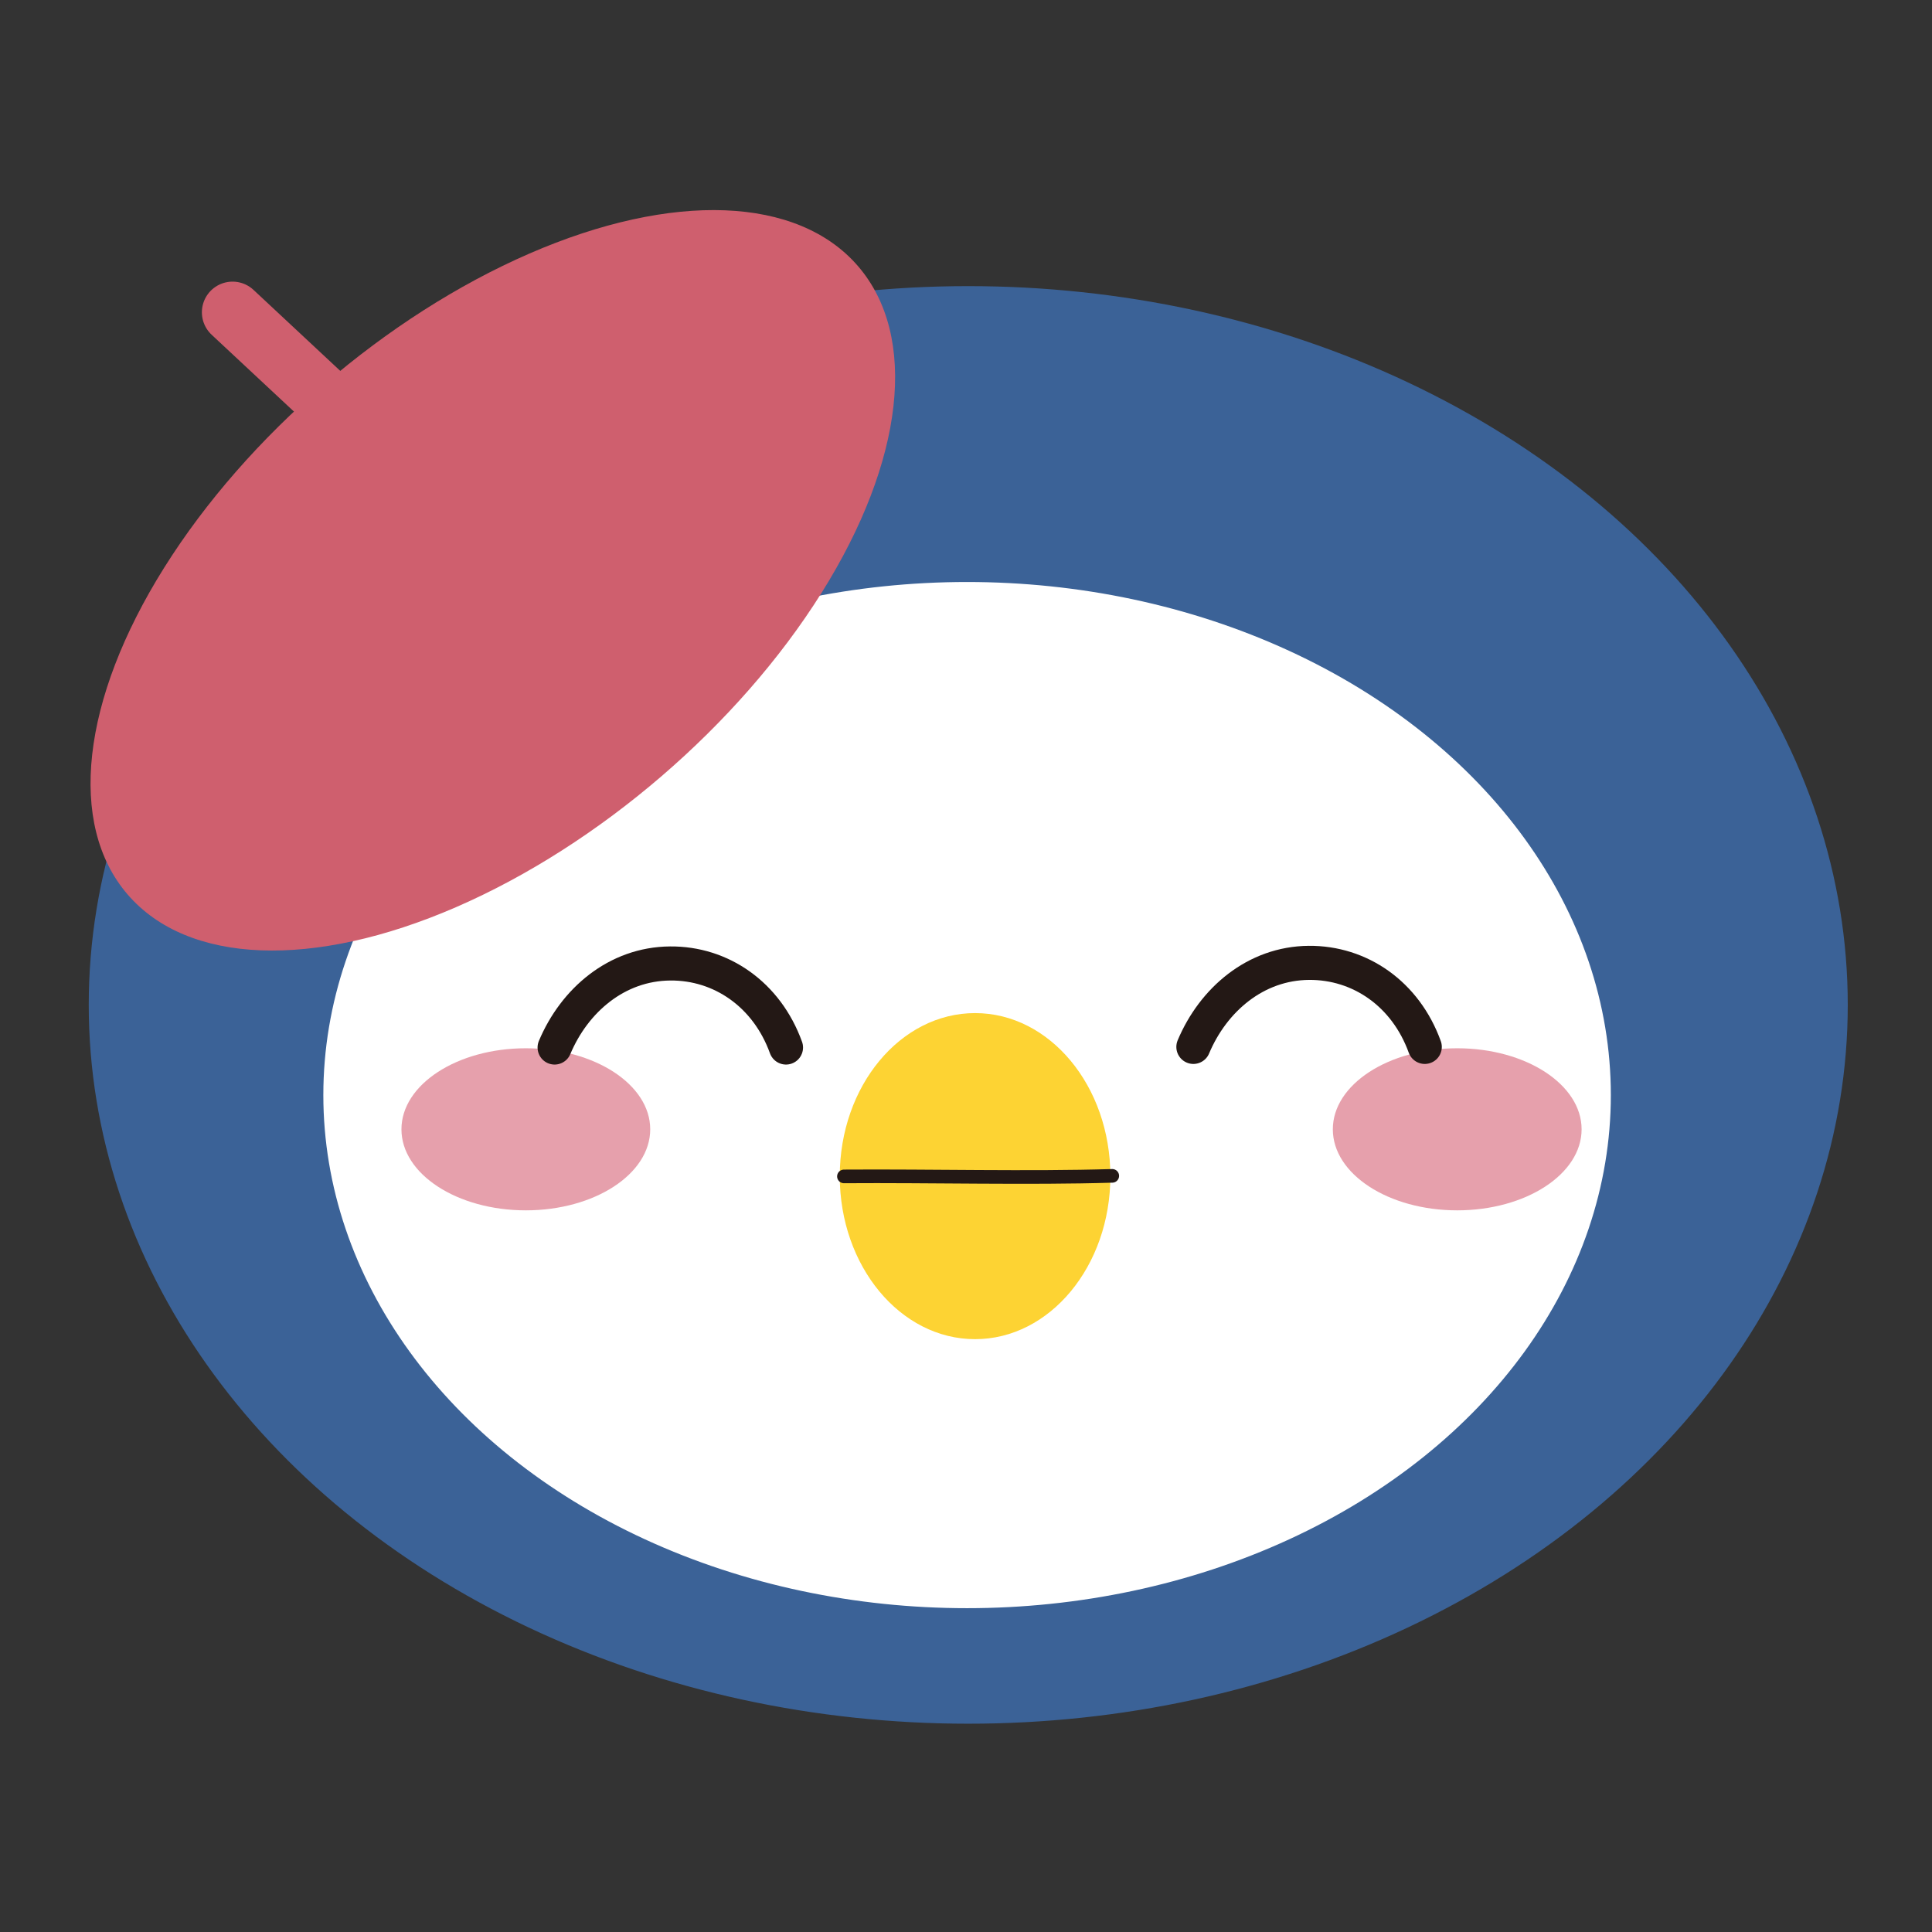 <svg xmlns="http://www.w3.org/2000/svg" viewBox="0 0 283.46 283.46"><rect x="0" y="0" width="283.46" height="283.46" fill="#333333" stroke="none"/><defs><style>.cls-1{fill:#3b6297;}.cls-1,.cls-2{stroke:#3b6297;stroke-width:0.5px;}.cls-1,.cls-2,.cls-5,.cls-6,.cls-8{stroke-miterlimit:10;}.cls-2{fill:#fff;}.cls-3{fill:#fdd333;}.cls-4{fill:#e6a0ac;}.cls-5,.cls-6,.cls-8{fill:none;stroke-linecap:round;}.cls-5,.cls-6{stroke:#231815;}.cls-5{stroke-width:5px;}.cls-6{stroke-width:2px;}.cls-7{fill:#cf5f6e;}.cls-8{stroke:#cf5f6e;stroke-width:9px;}</style></defs><title>GEN</title><g id="レイヤー_10" data-name="レイヤー 10"><ellipse class="cls-1" cx="142.06" cy="147.44" rx="128.79" ry="105.21"/><ellipse class="cls-2" cx="141.89" cy="160.67" rx="94.7" ry="75.53"/><ellipse class="cls-3" cx="143.06" cy="172.56" rx="19.85" ry="23.92"/><ellipse class="cls-4" cx="213.8" cy="165.69" rx="18.25" ry="11.89"/><ellipse class="cls-4" cx="77.15" cy="165.69" rx="18.25" ry="11.89"/><path class="cls-5" d="M81.37,153.69c2.91-6.93,9.12-12.27,16.95-12.33,7.48-.07,14.19,4.55,17,12.33"/><path class="cls-5" d="M175.09,153.6c2.91-6.92,9.12-12.27,16.95-12.33,7.48-.06,14.19,4.55,17,12.33"/><path class="cls-6" d="M123.82,172.6c12.81-.09,27.11.29,39.37-.08"/><ellipse class="cls-7" cx="72.31" cy="85.14" rx="70.68" ry="37.93" transform="translate(-38.03 67.73) rotate(-40.69)"/><line class="cls-8" x1="34.12" y1="45.82" x2="52.72" y2="63.18"/></g></svg>